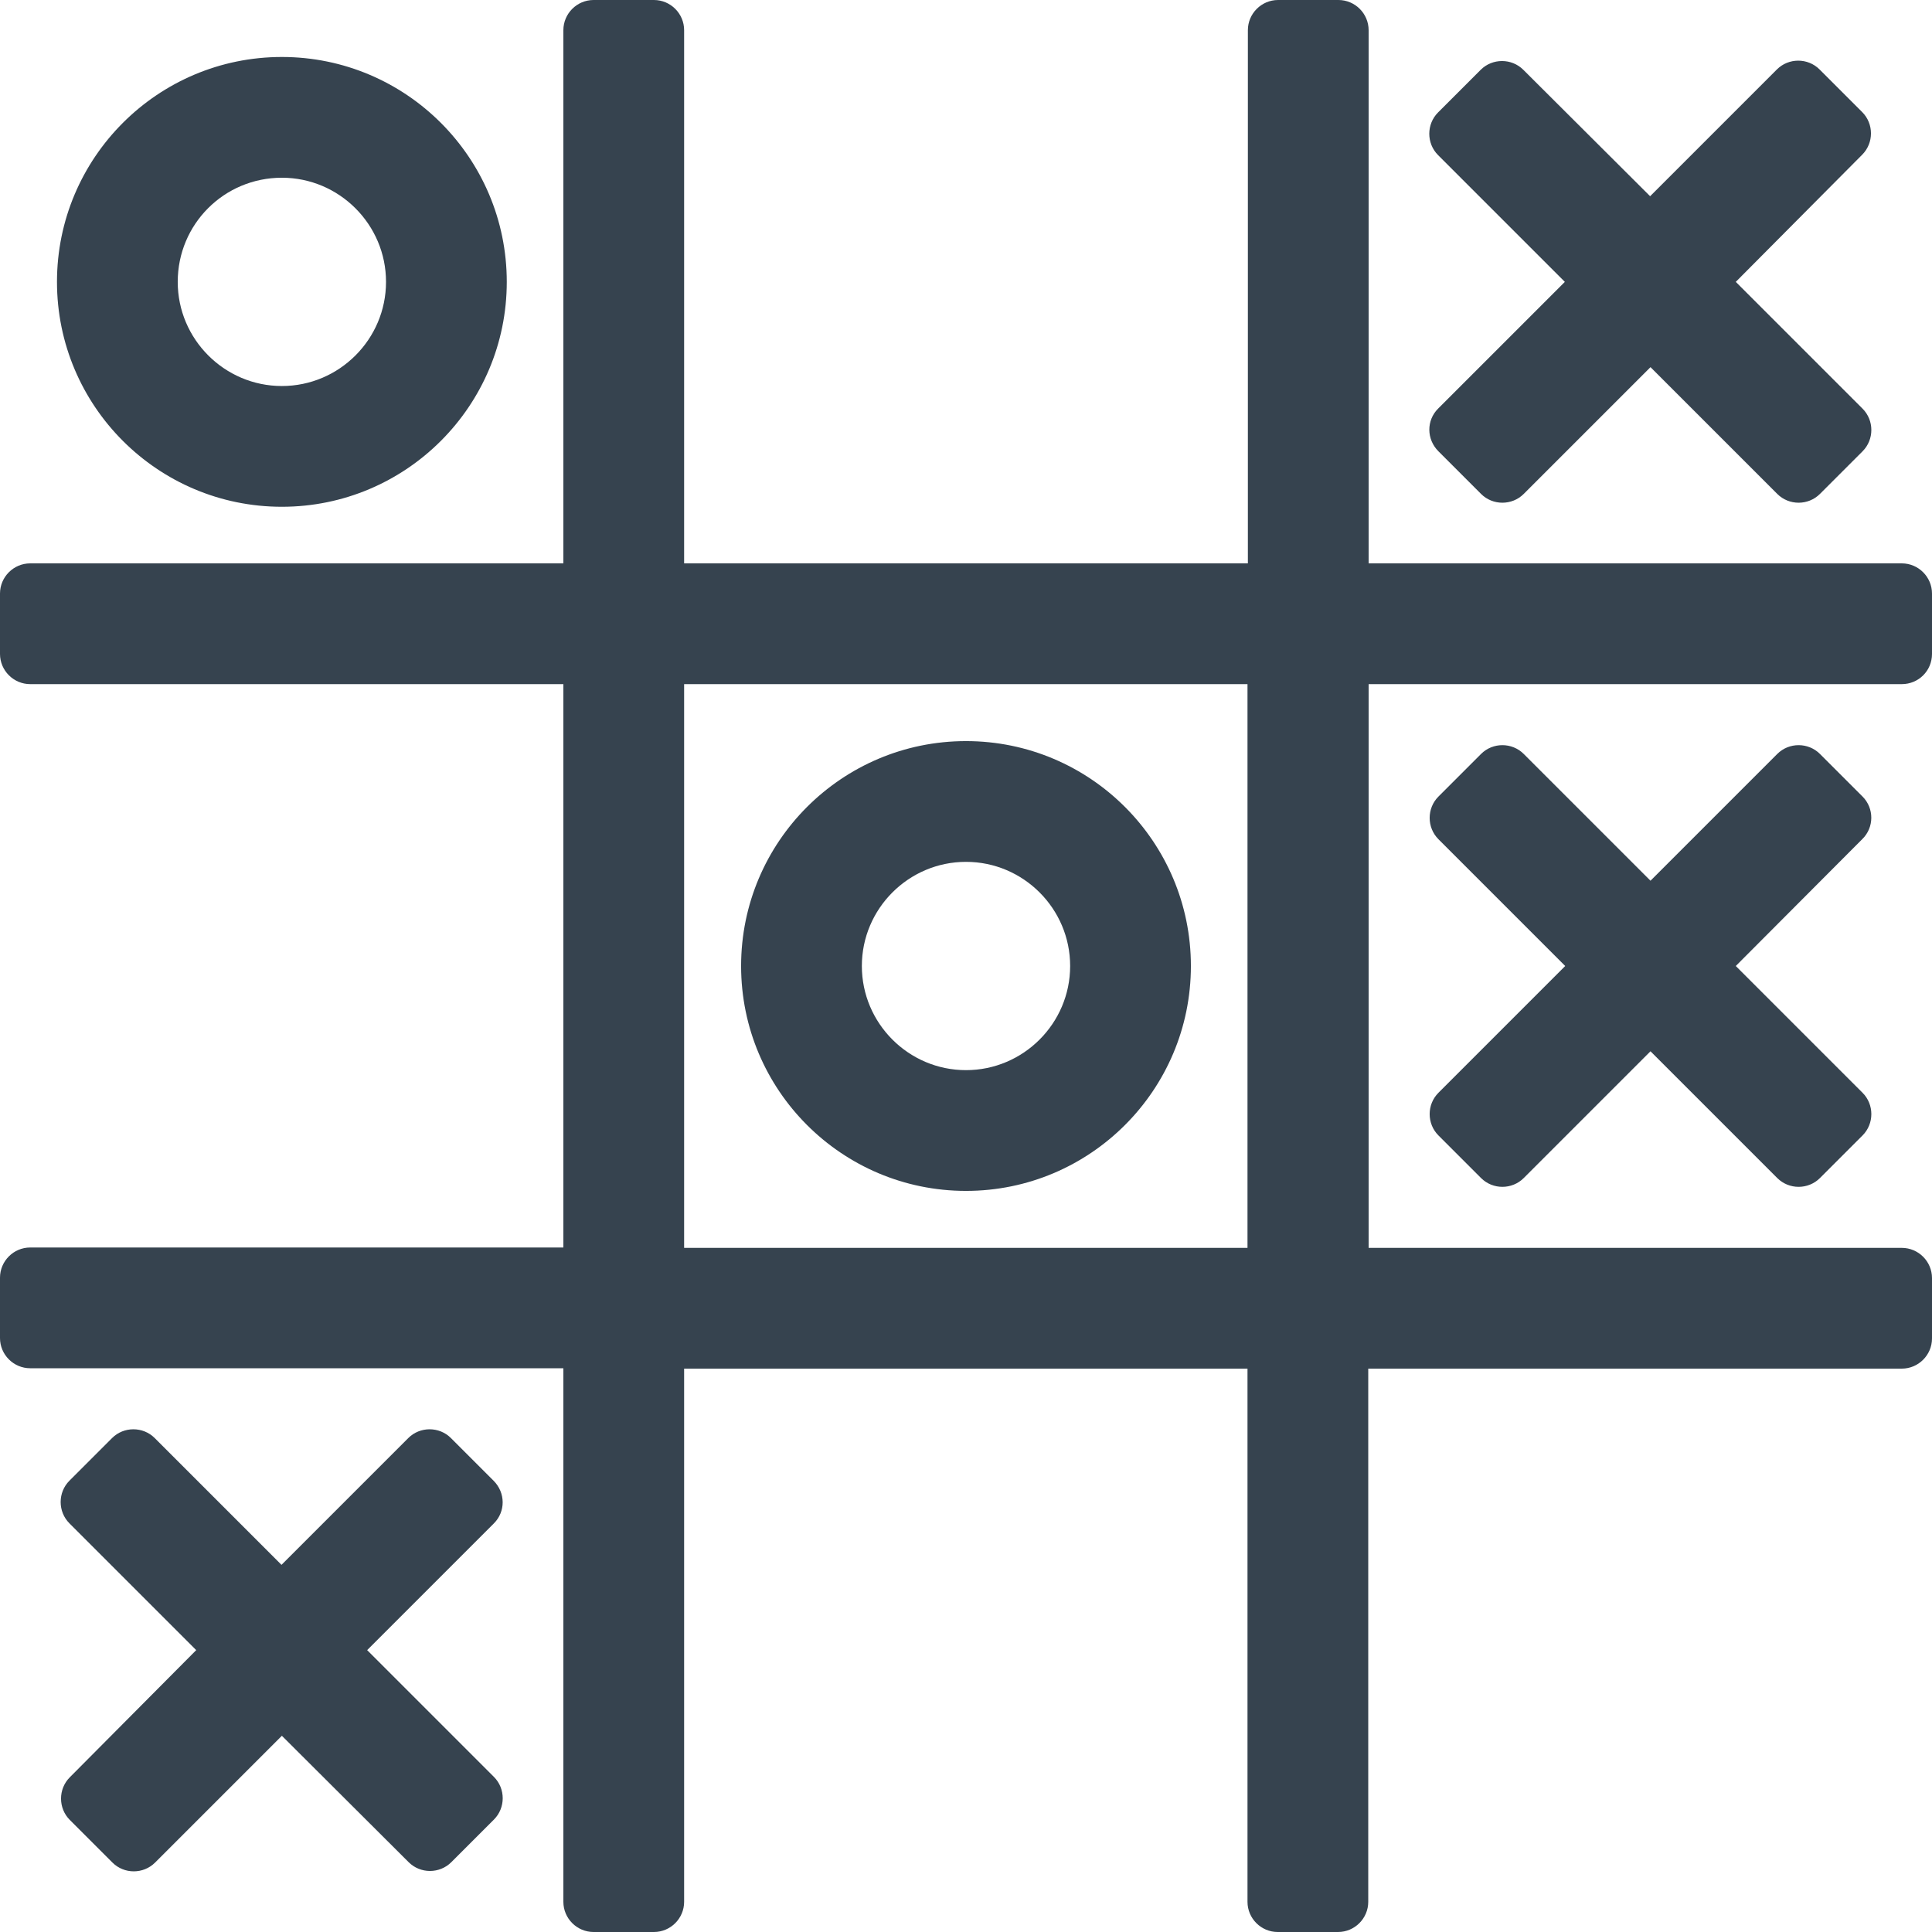 <svg version="1.1" xmlns="http://www.w3.org/2000/svg" x="0" y="0" viewBox="0 0 512 512" xml:space="preserve"><path d="M512 173.3v-16c0-4.4-3.6-8-8-8H362.7V8c0-4.4-3.6-8-8-8h-16c-4.4 0-8 3.6-8 8v141.3H181.3V8c0-4.4-3.6-8-8-8h-16c-4.4 0-8 3.6-8 8v141.3H8c-4.4 0-8 3.6-8 8v16c0 4.4 3.6 8 8 8h141.3v149.3H8c-4.4 0-8 3.6-8 8v16c0 4.4 3.6 8 8 8h141.3V504c0 4.4 3.6 8 8 8h16c4.4 0 8-3.6 8-8V362.7h149.3V504c0 4.4 3.6 8 8 8h16c4.4 0 8-3.6 8-8V362.7H504c4.4 0 8-3.6 8-8v-16c0-4.4-3.6-8-8-8H362.7V181.3H504c4.4 0 8-3.5 8-8zM330.7 330.7H181.3V181.3h149.3v149.4zm-256-196.4c32.9 0 59.6-26.7 59.6-59.6s-26.7-59.6-59.6-59.6-59.6 26.7-59.6 59.6 26.7 59.6 59.6 59.6zm0-87.2c15.2 0 27.6 12.4 27.6 27.6 0 15.2-12.4 27.6-27.6 27.6-15.2 0-27.6-12.4-27.6-27.6 0-15.3 12.3-27.6 27.6-27.6zM256 315.6c32.9 0 59.6-26.7 59.6-59.6s-26.7-59.6-59.6-59.6-59.6 26.7-59.6 59.6 26.7 59.6 59.6 59.6zm0-87.2c15.2 0 27.6 12.4 27.6 27.6s-12.4 27.6-27.6 27.6-27.6-12.4-27.6-27.6 12.4-27.6 27.6-27.6zm125.1-120.1l33.6-33.6-33.6-33.6c-3.1-3.1-3.1-8.2 0-11.3l11.3-11.3c3.1-3.1 8.2-3.1 11.3 0L437.3 52l33.6-33.6c3.1-3.1 8.2-3.1 11.3 0l11.3 11.3c3.1 3.1 3.1 8.2 0 11.3L460 74.7l33.6 33.6c3.1 3.1 3.1 8.2 0 11.3l-11.3 11.3c-3.1 3.1-8.2 3.1-11.3 0l-33.6-33.6-33.6 33.6c-3.1 3.1-8.2 3.1-11.3 0l-11.3-11.3c-3.2-3.2-3.2-8.2-.1-11.3zm112.4 114.1L460 256l33.6 33.6c3.1 3.1 3.1 8.2 0 11.3l-11.3 11.3c-3.1 3.1-8.2 3.1-11.3 0l-33.6-33.6-33.6 33.6c-3.1 3.1-8.2 3.1-11.3 0l-11.3-11.3c-3.1-3.1-3.1-8.2 0-11.3l33.6-33.6-33.6-33.6c-3.1-3.1-3.1-8.2 0-11.3l11.3-11.3c3.1-3.1 8.2-3.1 11.3 0l33.6 33.6 33.6-33.6c3.1-3.1 8.2-3.1 11.3 0l11.3 11.3c3.1 3.1 3.1 8.2-.1 11.3zM130.9 403.7l-33.6 33.6 33.6 33.6c3.1 3.1 3.1 8.2 0 11.3l-11.3 11.3c-3.1 3.1-8.2 3.1-11.3 0L74.7 460l-33.6 33.6c-3.1 3.1-8.2 3.1-11.3 0l-11.3-11.3c-3.1-3.1-3.1-8.2 0-11.3L52 437.3l-33.6-33.6c-3.1-3.1-3.1-8.2 0-11.3l11.3-11.3c3.1-3.1 8.2-3.1 11.3 0l33.6 33.6 33.6-33.6c3.1-3.1 8.2-3.1 11.3 0l11.3 11.3c3.2 3.2 3.2 8.2.1 11.3z" fill-rule="evenodd" clip-rule="evenodd" fill="#36434f"/></svg>